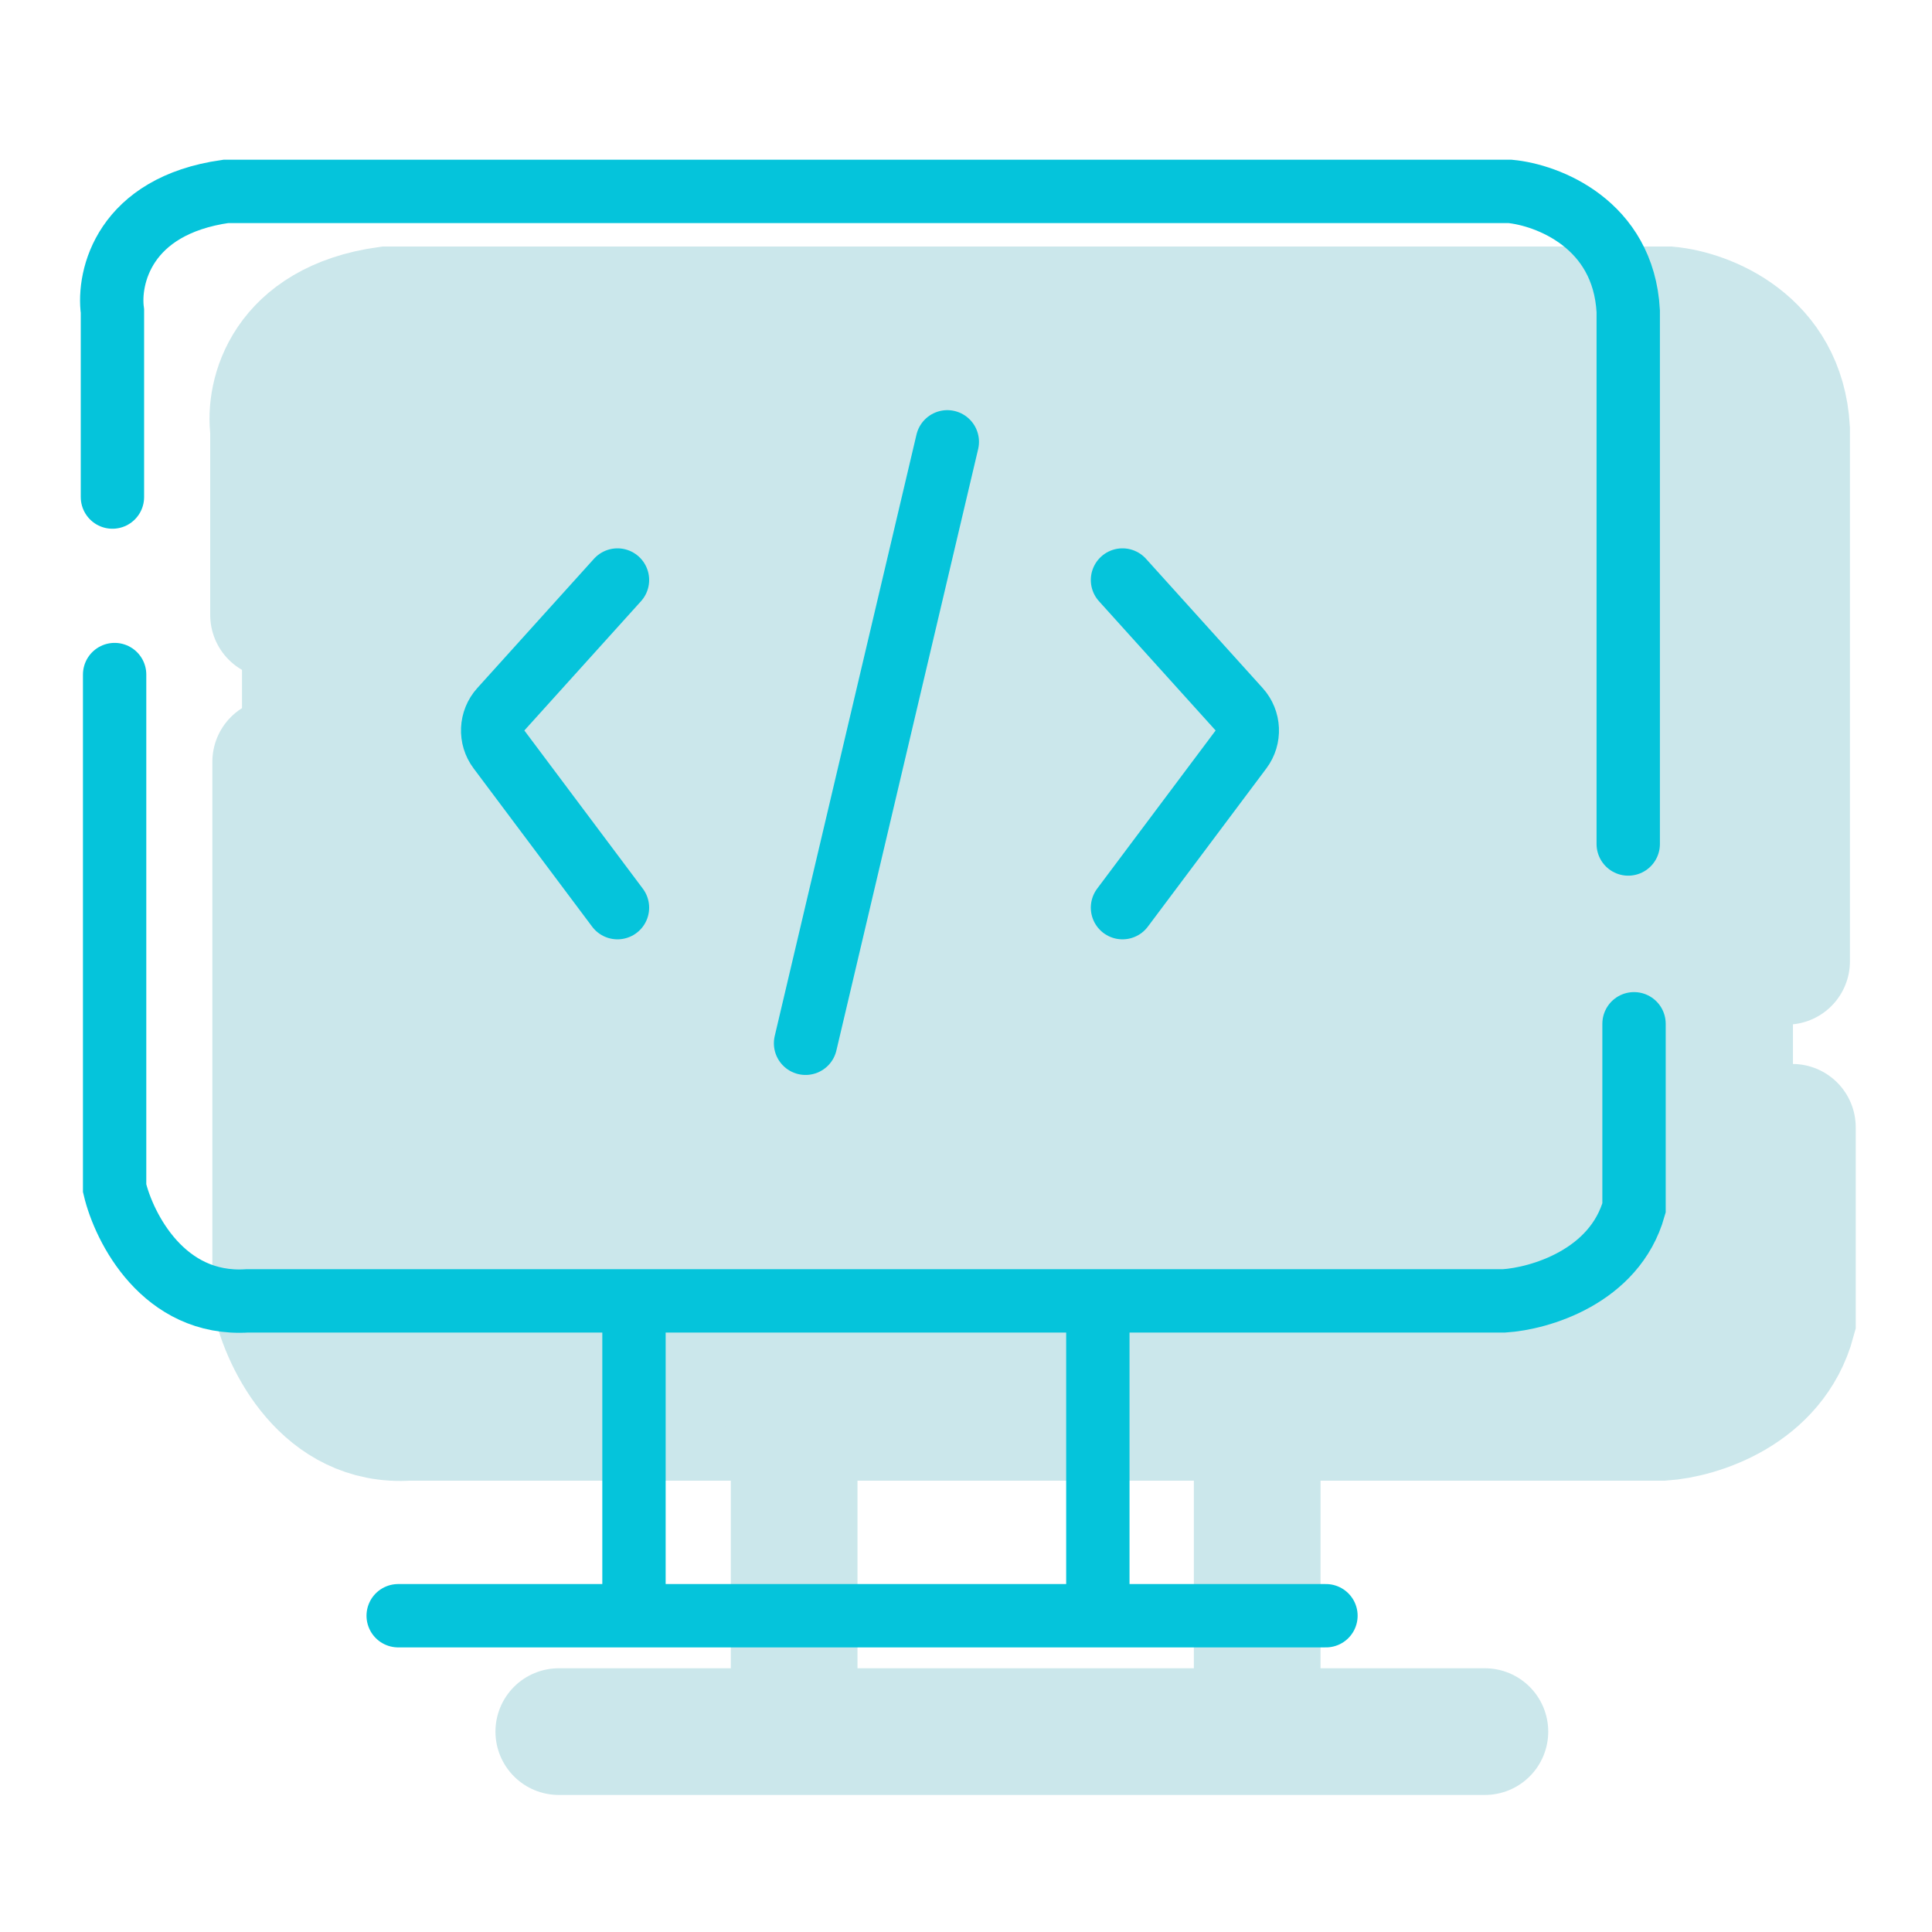 <?xml version="1.0" encoding="UTF-8"?>
<svg xmlns="http://www.w3.org/2000/svg" width="61" height="61" viewBox="0 0 61 61" fill="none">
  <path d="M8.705 24.052V41.028C9.002 42.342 10.254 44.926 12.887 44.75H52.498C53.606 44.677 55.978 43.961 56.592 41.679V35.593" stroke="#CBE7EB" stroke-width="4" stroke-linecap="round"></path>
  <path d="M34.949 17.676L30.481 36.632" stroke="#CBE7EB" stroke-width="4" stroke-linecap="round"></path>
  <path d="M24.554 22.032L20.879 26.104C20.558 26.459 20.534 26.991 20.821 27.373L24.554 32.358" stroke="#CBE7EB" stroke-width="4" stroke-linecap="round"></path>
  <path d="M40.47 22.032L44.146 26.104C44.466 26.459 44.491 26.991 44.204 27.373L40.47 32.358" stroke="#CBE7EB" stroke-width="4" stroke-linecap="round"></path>
  <path d="M8.637 19.416V13.558C8.491 12.489 9.001 10.237 12.209 9.784H52.683C53.862 9.894 56.258 10.803 56.409 13.558V30.351" stroke="#CBE7EB" stroke-width="4" stroke-linecap="round"></path>
  <path d="M25.074 46.475V53.058" stroke="#CBE7EB" stroke-width="4" stroke-linecap="round"></path>
  <path d="M39.694 45.99V53.3" stroke="#CBE7EB" stroke-width="4" stroke-linecap="round"></path>
  <path d="M17.643 54.673H46.883" stroke="#CBE7EB" stroke-width="4" stroke-linecap="round"></path>
  <path d="M38.212 11.977H10.641C10.089 11.977 9.641 12.425 9.641 12.977V27.008L10.812 41.654C10.853 42.157 11.263 42.552 11.768 42.573L31.877 43.406L53.648 42.573C54.185 42.553 54.61 42.111 54.61 41.574V30.611L53.312 12.324C53.274 11.785 52.814 11.374 52.274 11.396L38.212 11.977Z" fill="#CBE7EB" stroke="#CBE7EB" stroke-width="4" stroke-linecap="round"></path>
  <path d="M3.619 21.298V37.517C3.916 38.773 5.171 41.241 7.807 41.073H47.49C48.601 41.003 50.977 40.319 51.592 38.139V32.324" stroke="#05C4DB" stroke-width="2" stroke-linecap="round"></path>
  <path d="M29.91 13.95L25.434 32.94" stroke="#05C4DB" stroke-width="2" stroke-linecap="round"></path>
  <path d="M19.496 18.313L15.813 22.394C15.492 22.749 15.468 23.281 15.755 23.663L19.496 28.658" stroke="#05C4DB" stroke-width="2" stroke-linecap="round"></path>
  <path d="M35.441 18.313L39.124 22.394C39.445 22.749 39.469 23.281 39.182 23.663L35.441 28.658" stroke="#05C4DB" stroke-width="2" stroke-linecap="round"></path>
  <path d="M3.55 15.694V9.824C3.404 8.753 3.915 6.497 7.129 6.043H47.676C48.857 6.154 51.258 7.064 51.409 9.824V26.648" stroke="#05C4DB" stroke-width="2" stroke-linecap="round"></path>
  <path d="M20.017 41.749L20.017 50.053" stroke="#05C4DB" stroke-width="2" stroke-linecap="round"></path>
  <path d="M34.663 41.749L34.663 50.053" stroke="#05C4DB" stroke-width="2" stroke-linecap="round"></path>
  <path d="M12.572 51.014H41.865" stroke="#05C4DB" stroke-width="2" stroke-linecap="round"></path>
</svg>
